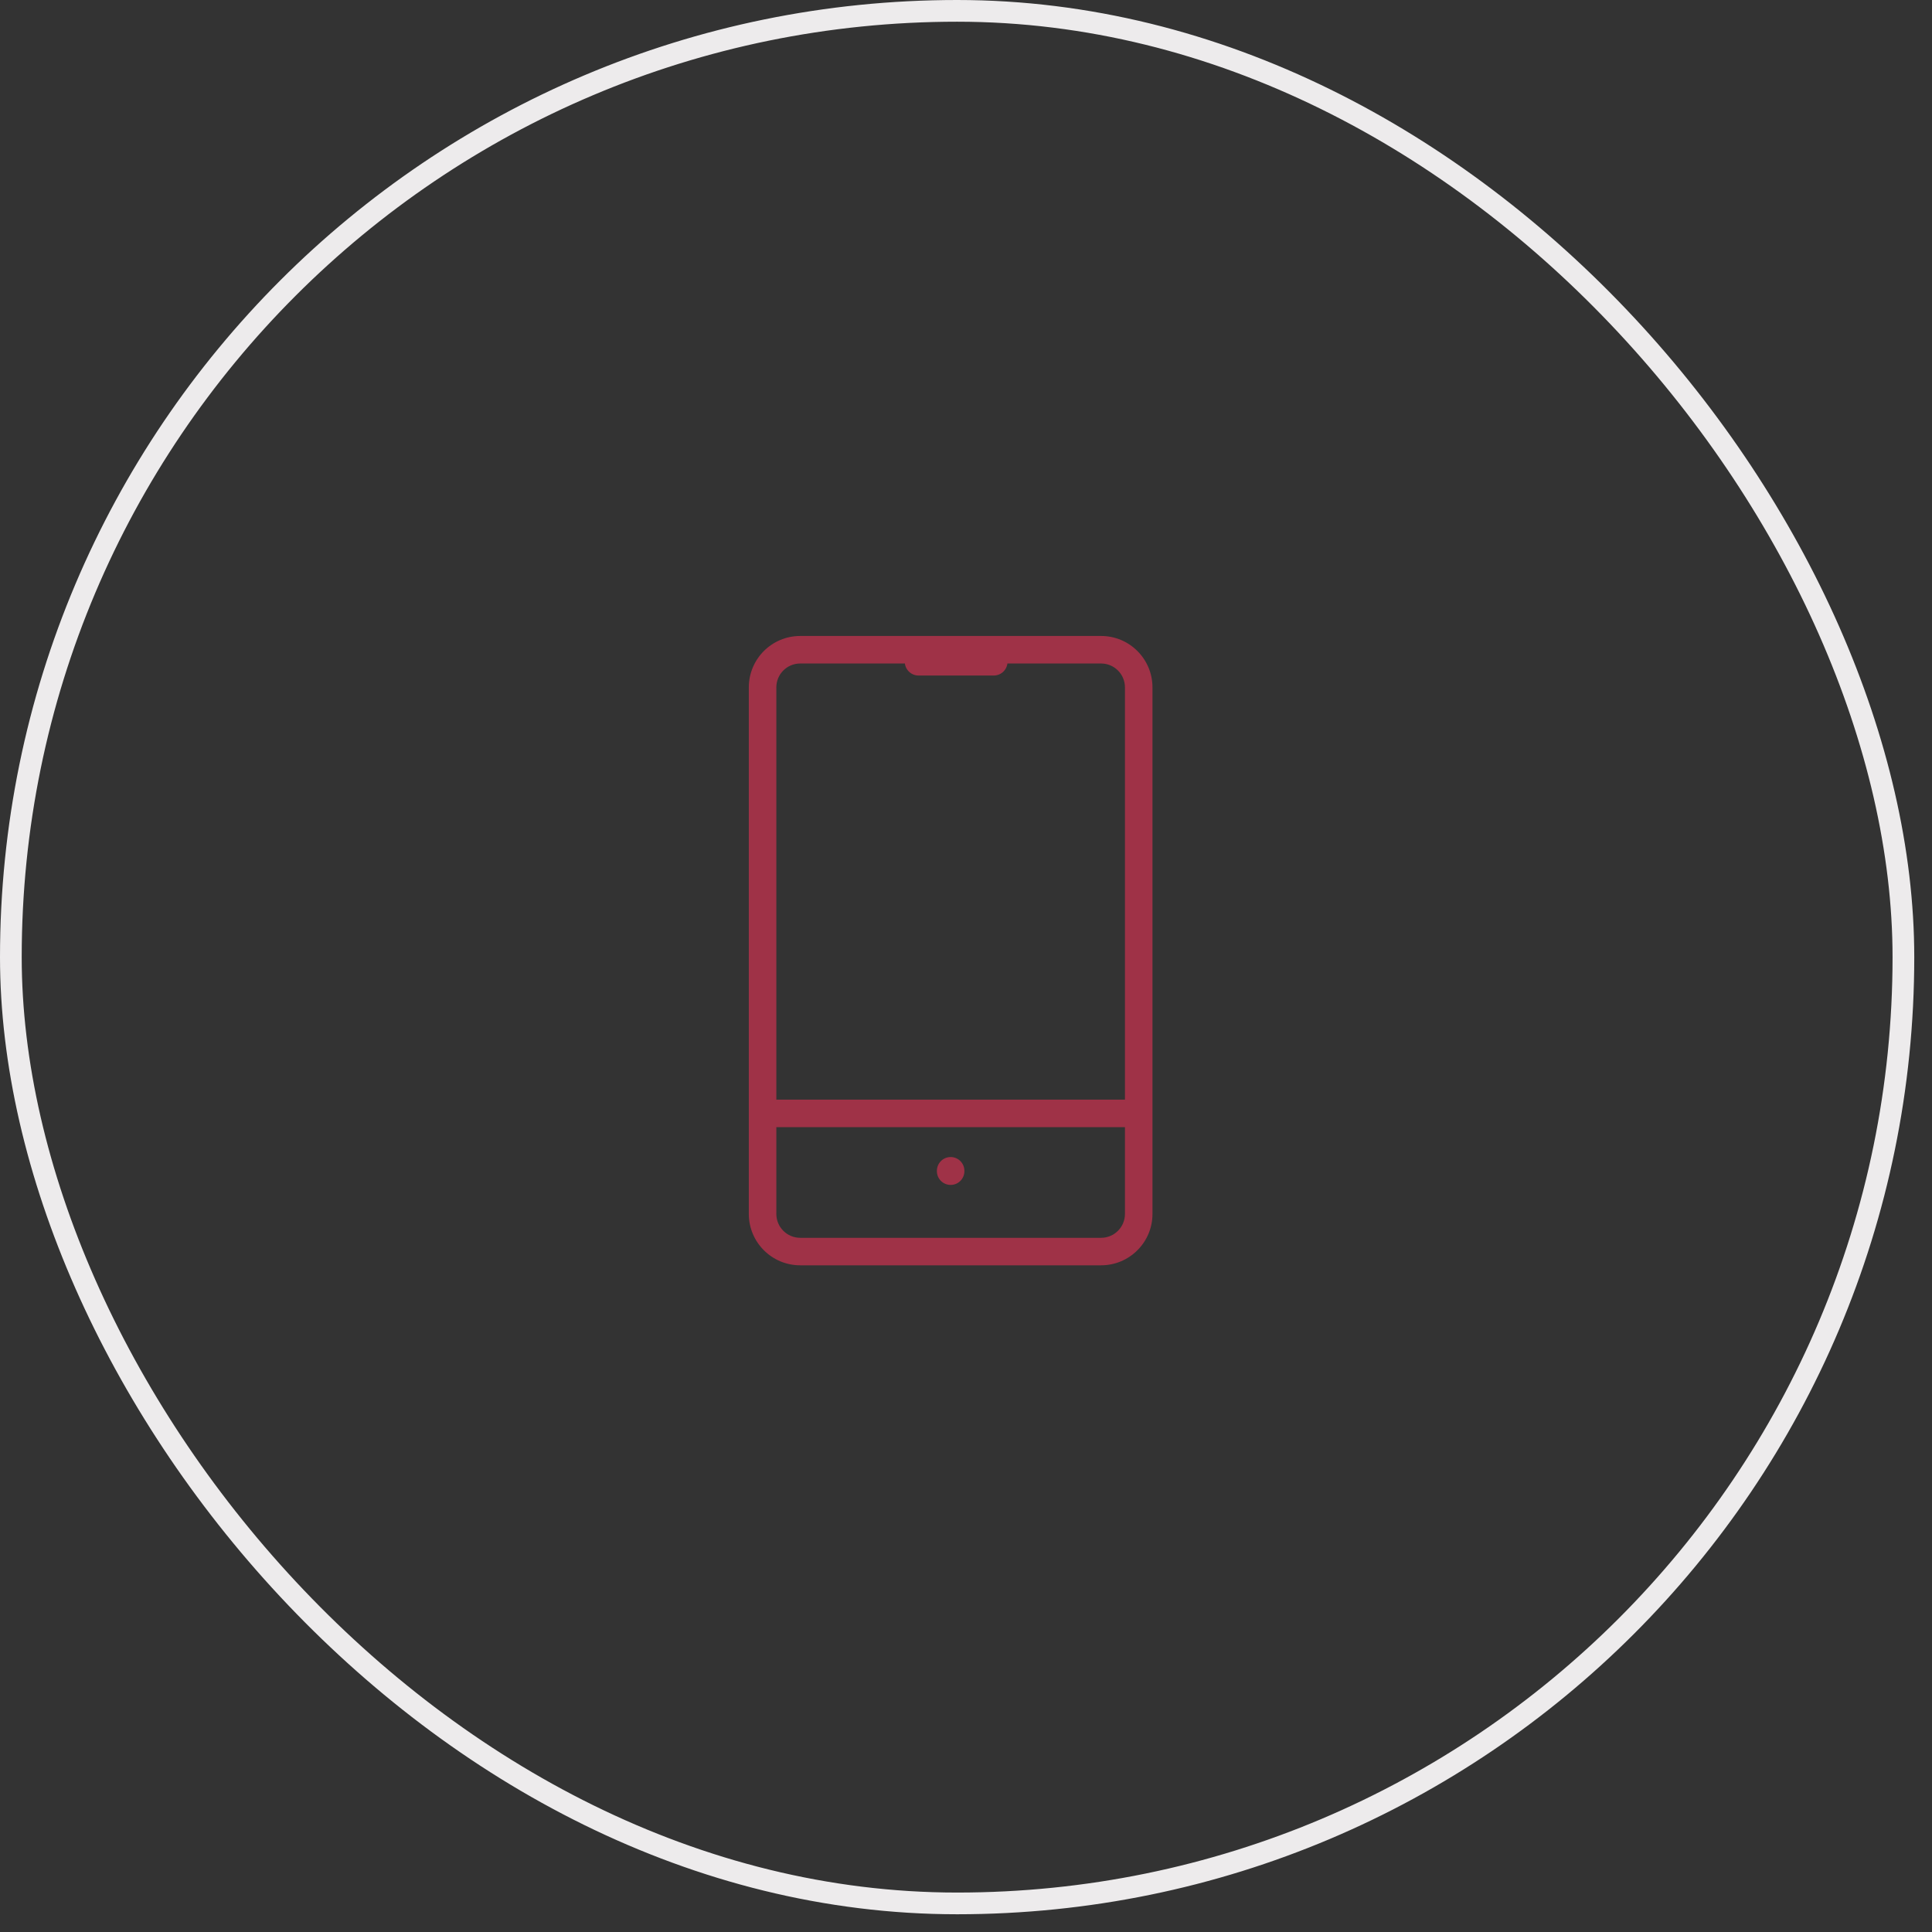 <svg width="89" height="89" viewBox="0 0 89 89" fill="none" xmlns="http://www.w3.org/2000/svg">
<rect x="0" y="0" width="89" height="89" fill="#333333" stroke="none"/>
<rect x="0.5" y="0.5" width="87.183" height="87.183" rx="43.591" stroke="#EDEBEC"/>
<path d="M42.314 29.852C41.964 29.852 41.68 30.136 41.68 30.485C41.68 30.835 41.964 31.119 42.314 31.119V29.852ZM45.779 31.119C46.129 31.119 46.413 30.835 46.413 30.485C46.413 30.136 46.129 29.852 45.779 29.852V31.119ZM44.426 53.935C44.426 53.585 44.143 53.301 43.793 53.301C43.443 53.301 43.159 53.585 43.159 53.935H44.426ZM43.159 53.952C43.159 54.301 43.443 54.585 43.793 54.585C44.143 54.585 44.426 54.301 44.426 53.952H43.159ZM36.862 30.565H50.723V29.297H36.862V30.565ZM50.723 30.565C51.33 30.565 51.822 31.057 51.822 31.664H53.09C53.09 30.357 52.03 29.297 50.723 29.297V30.565ZM51.822 31.664V55.922H53.09V31.664H51.822ZM51.822 55.922C51.822 56.529 51.33 57.021 50.723 57.021V58.288C52.03 58.288 53.09 57.228 53.09 55.922H51.822ZM50.723 57.021H36.862V58.288H50.723V57.021ZM36.862 57.021C36.255 57.021 35.763 56.529 35.763 55.922H34.495C34.495 57.228 35.555 58.288 36.862 58.288V57.021ZM35.763 55.922V31.664H34.495V55.922H35.763ZM35.763 31.664C35.763 31.057 36.255 30.565 36.862 30.565V29.297C35.555 29.297 34.495 30.357 34.495 31.664H35.763ZM42.314 31.119H45.779V29.852H42.314V31.119ZM43.159 53.935V53.952H44.426V53.935H43.159ZM35.66 51.924H51.925V50.657H35.66V51.924Z" fill="#9F3247"/>
</svg>
